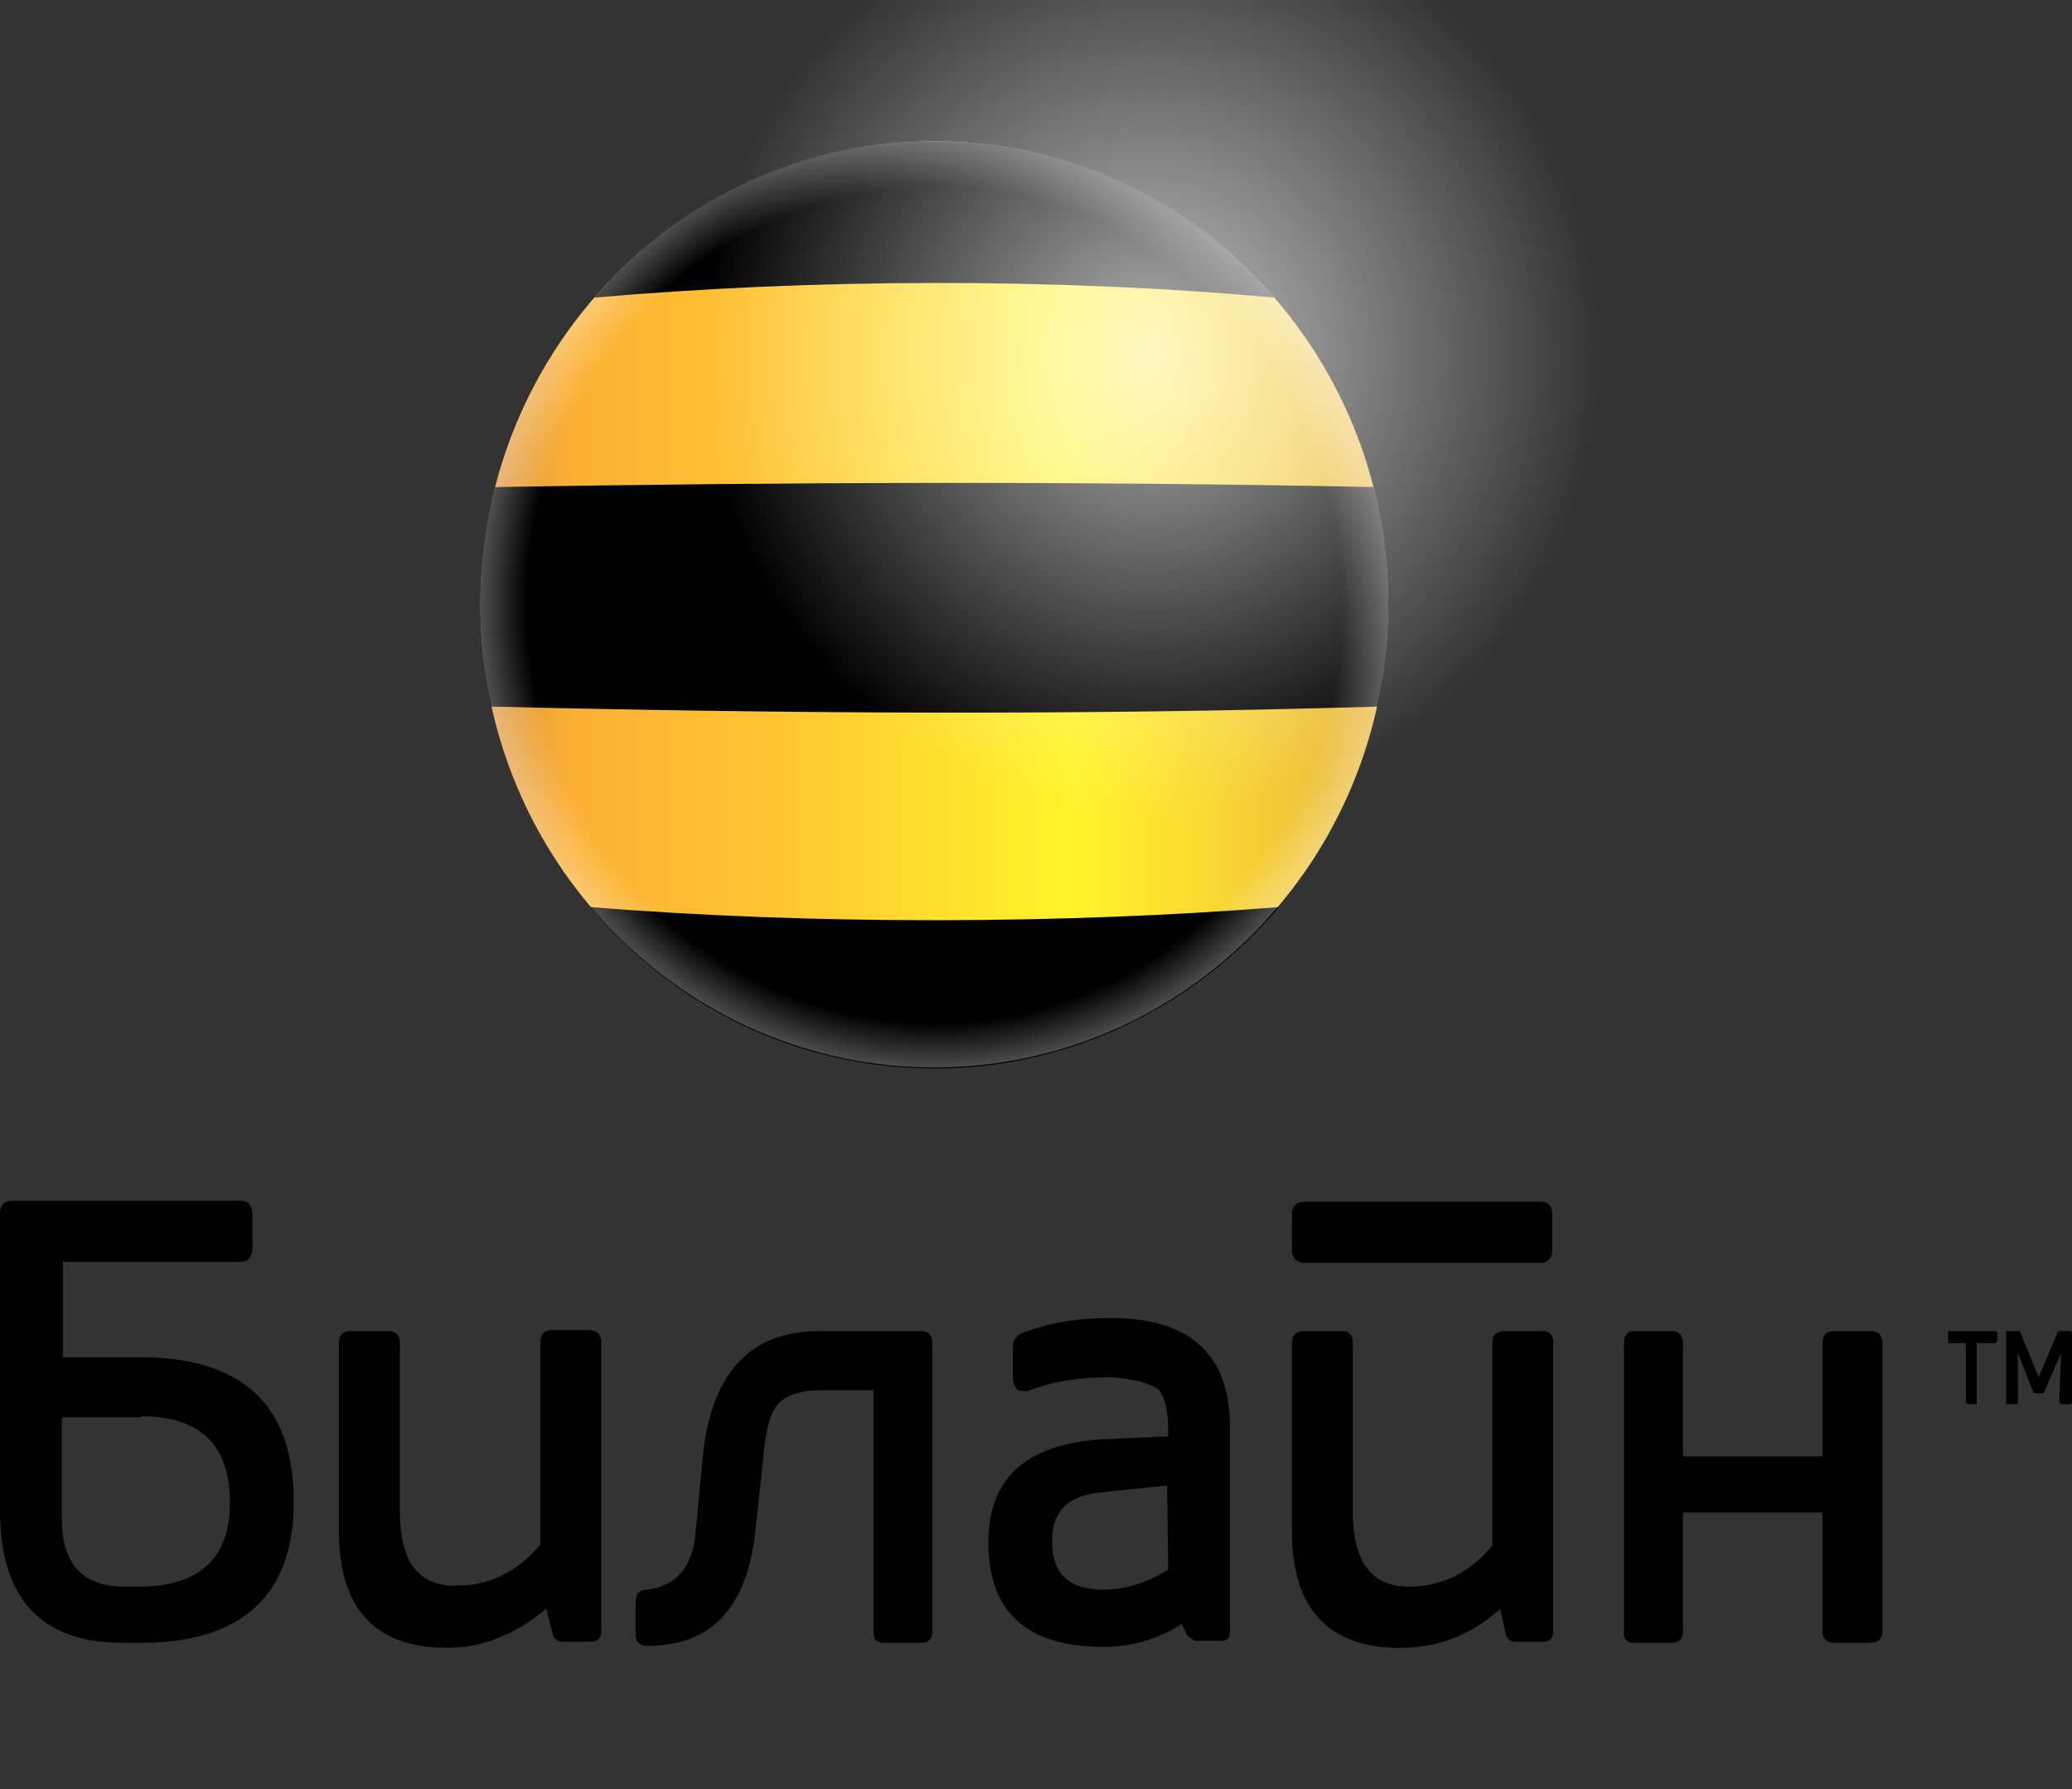 <svg width="44" height="38" viewBox="0 3 44 38" fill="none" xmlns="http://www.w3.org/2000/svg">
<rect x="0" y="3" width="44" height="38" fill="#333333" stroke="none"/>
<path fill-rule="evenodd" clip-rule="evenodd" d="M17.4 31.272C15.96 31.272 15.146 32.124 14.938 33.806L14.771 35.552C14.708 36.276 14.375 36.68 13.749 36.765C13.582 36.765 13.498 36.85 13.498 37.021V37.723C13.498 37.872 13.582 37.957 13.749 37.957C15.126 37.957 15.877 37.127 16.044 35.488L16.21 33.955C16.252 33.38 16.357 33.018 16.503 32.848C16.669 32.635 17.003 32.528 17.462 32.528H18.547V37.659C18.547 37.808 18.61 37.894 18.777 37.894H19.569C19.715 37.894 19.799 37.808 19.799 37.659V31.528C19.799 31.357 19.715 31.272 19.569 31.272H17.4Z" fill="black"/>
<path fill-rule="evenodd" clip-rule="evenodd" d="M8.491 35.105V31.528C8.491 31.357 8.408 31.272 8.241 31.272H7.427C7.281 31.272 7.198 31.357 7.198 31.528V35.53C7.198 37.17 7.97 38 9.493 38C10.244 38 10.932 37.723 11.6 37.17L11.746 37.745C11.808 37.851 11.892 37.872 11.954 37.872H12.518C12.685 37.872 12.768 37.808 12.768 37.659V31.506C12.768 31.336 12.664 31.251 12.497 31.251H11.725C11.558 31.251 11.475 31.336 11.475 31.506V35.807C10.995 36.382 10.39 36.68 9.701 36.68C8.888 36.701 8.491 36.169 8.491 35.105Z" fill="black"/>
<path fill-rule="evenodd" clip-rule="evenodd" d="M6.238 34.892C6.238 32.848 5.153 31.826 2.963 31.826H1.335V29.803H5.111C5.278 29.803 5.341 29.697 5.362 29.526V28.781C5.341 28.59 5.278 28.504 5.111 28.504H0.25C0.083 28.504 0 28.611 0 28.781V35.083C0 36.957 0.876 37.894 2.608 37.894H2.837C5.111 37.936 6.238 36.914 6.238 34.892ZM3.004 33.082C4.256 33.082 4.882 33.699 4.882 34.913C4.882 36.084 4.256 36.68 3.004 36.701H2.587C1.752 36.68 1.314 36.212 1.314 35.275V33.103H3.004V33.082Z" fill="black"/>
<path fill-rule="evenodd" clip-rule="evenodd" d="M38.701 33.934H35.738V31.528C35.738 31.357 35.655 31.272 35.488 31.272H34.695C34.549 31.272 34.486 31.357 34.486 31.528V37.659C34.466 37.808 34.549 37.894 34.695 37.894H35.488C35.655 37.894 35.738 37.808 35.738 37.659V35.126H38.701V37.659C38.701 37.808 38.805 37.894 38.951 37.894H39.723C39.89 37.894 39.974 37.808 39.974 37.659V31.528C39.974 31.357 39.89 31.272 39.723 31.272H38.951C38.784 31.272 38.701 31.357 38.701 31.528V33.934Z" fill="black"/>
<path fill-rule="evenodd" clip-rule="evenodd" d="M32.755 31.272H31.962C31.774 31.272 31.691 31.357 31.691 31.528V35.828C31.211 36.403 30.627 36.701 29.918 36.701C29.125 36.701 28.728 36.169 28.728 35.105V31.528C28.728 31.357 28.645 31.272 28.499 31.272H27.706C27.518 31.272 27.435 31.357 27.435 31.528V35.53C27.435 37.17 28.207 38 29.73 38C30.543 38 31.253 37.723 31.858 37.17L31.983 37.745C32.045 37.851 32.108 37.872 32.192 37.872H32.755C32.901 37.872 32.984 37.808 32.984 37.659V31.506C32.984 31.357 32.901 31.272 32.755 31.272Z" fill="black"/>
<path fill-rule="evenodd" clip-rule="evenodd" d="M32.964 28.802C32.964 28.61 32.88 28.525 32.713 28.525H27.706C27.518 28.525 27.435 28.631 27.435 28.802V29.547C27.435 29.717 27.539 29.824 27.706 29.824H32.713C32.88 29.824 32.964 29.717 32.964 29.547V28.802Z" fill="black"/>
<path fill-rule="evenodd" clip-rule="evenodd" d="M24.618 32.528C24.744 32.699 24.806 32.975 24.806 33.359V33.508L23.387 33.572C21.781 33.678 20.988 34.402 20.988 35.764C20.988 37.234 21.802 37.979 23.429 37.979C24.013 37.979 24.577 37.83 25.098 37.489L25.203 37.723C25.307 37.83 25.369 37.851 25.432 37.851H25.933C26.058 37.851 26.12 37.787 26.12 37.638V33.316C26.12 31.783 25.286 30.995 23.596 30.995C22.866 30.995 22.219 31.102 21.656 31.336C21.551 31.421 21.51 31.506 21.51 31.57V32.315C21.531 32.422 21.572 32.486 21.614 32.528C21.718 32.55 21.781 32.55 21.823 32.55C22.344 32.337 22.949 32.252 23.596 32.252C24.097 32.294 24.43 32.379 24.618 32.528ZM23.429 36.765C22.699 36.765 22.344 36.425 22.344 35.764C22.323 35.105 22.678 34.764 23.366 34.7L24.785 34.551L24.806 36.339C24.326 36.637 23.867 36.765 23.429 36.765Z" fill="black"/>
<path fill-rule="evenodd" clip-rule="evenodd" d="M44 31.315L43.979 31.272H43.708L43.291 32.252L42.894 31.272H42.602V32.826H42.852V31.741L43.186 32.592H43.395L43.77 31.741L43.729 32.784L43.77 32.826H43.979L44 32.784V31.315Z" fill="black"/>
<path fill-rule="evenodd" clip-rule="evenodd" d="M42.414 31.315L42.373 31.272H41.371V31.528H41.747V32.784L41.788 32.826H41.976V31.528H42.373L42.414 31.485V31.315Z" fill="black"/>
<path fill-rule="evenodd" clip-rule="evenodd" d="M19.841 6C25.161 6 29.479 10.407 29.479 15.836C29.479 21.265 25.161 25.673 19.841 25.673C14.521 25.673 10.202 21.265 10.202 15.836C10.202 10.407 14.521 6 19.841 6Z" fill="url(#paint0_linear)"/>
<path fill-rule="evenodd" clip-rule="evenodd" d="M12.622 9.321C17.274 8.917 22.386 8.896 27.059 9.321C25.286 7.277 22.72 6 19.841 6C16.962 6 14.396 7.277 12.622 9.321Z" fill="black"/>
<path fill-rule="evenodd" clip-rule="evenodd" d="M27.164 22.266C22.636 22.628 17.254 22.649 12.539 22.266C14.312 24.374 16.92 25.694 19.862 25.694C22.762 25.694 25.39 24.353 27.164 22.266Z" fill="black"/>
<path fill-rule="evenodd" clip-rule="evenodd" d="M10.515 13.345C16.795 13.239 22.907 13.217 29.166 13.345C29.375 14.154 29.479 14.985 29.479 15.836C29.479 16.581 29.396 17.327 29.25 18.008C22.907 18.2 16.649 18.157 10.431 18.008C10.285 17.305 10.202 16.581 10.202 15.836C10.202 14.985 10.306 14.133 10.515 13.345Z" fill="black"/>
<path fill-rule="evenodd" clip-rule="evenodd" d="M34.028 10.535C34.028 15.921 29.73 20.286 24.451 20.286C19.152 20.286 14.875 15.921 14.875 10.535C14.875 5.148 19.173 0.784 24.451 0.784C29.73 0.784 34.028 5.148 34.028 10.535Z" fill="url(#paint1_radial)"/>
<path fill-rule="evenodd" clip-rule="evenodd" d="M19.841 6C25.161 6 29.479 10.407 29.479 15.836C29.479 21.265 25.161 25.673 19.841 25.673C14.521 25.673 10.202 21.265 10.202 15.836C10.202 10.407 14.521 6 19.841 6Z" fill="url(#paint2_radial)"/>
<defs>
<linearGradient id="paint0_linear" x1="10.198" y1="15.843" x2="29.49" y2="15.843" gradientUnits="userSpaceOnUse">
<stop stop-color="#D89141"/>
<stop offset="0.1" stop-color="#FBB034"/>
<stop offset="0.3" stop-color="#FFC233"/>
<stop offset="0.489" stop-color="#FFDD2F"/>
<stop offset="0.65" stop-color="#FFF32A"/>
<stop offset="0.737" stop-color="#FFE42F"/>
<stop offset="0.887" stop-color="#F2C837"/>
<stop offset="1" stop-color="#E6B13B"/>
</linearGradient>
<radialGradient id="paint1_radial" cx="0" cy="0" r="1" gradientUnits="userSpaceOnUse" gradientTransform="translate(24.439 10.533) scale(9.567 9.764)">
<stop stop-color="white" stop-opacity="0.7"/>
<stop offset="1" stop-color="white" stop-opacity="0"/>
</radialGradient>
<radialGradient id="paint2_radial" cx="0" cy="0" r="1" gradientUnits="userSpaceOnUse" gradientTransform="translate(19.844 15.843) scale(9.646 9.844)">
<stop offset="0.9" stop-color="white" stop-opacity="0"/>
<stop offset="1" stop-color="white" stop-opacity="0.3"/>
</radialGradient>
</defs>
</svg>
